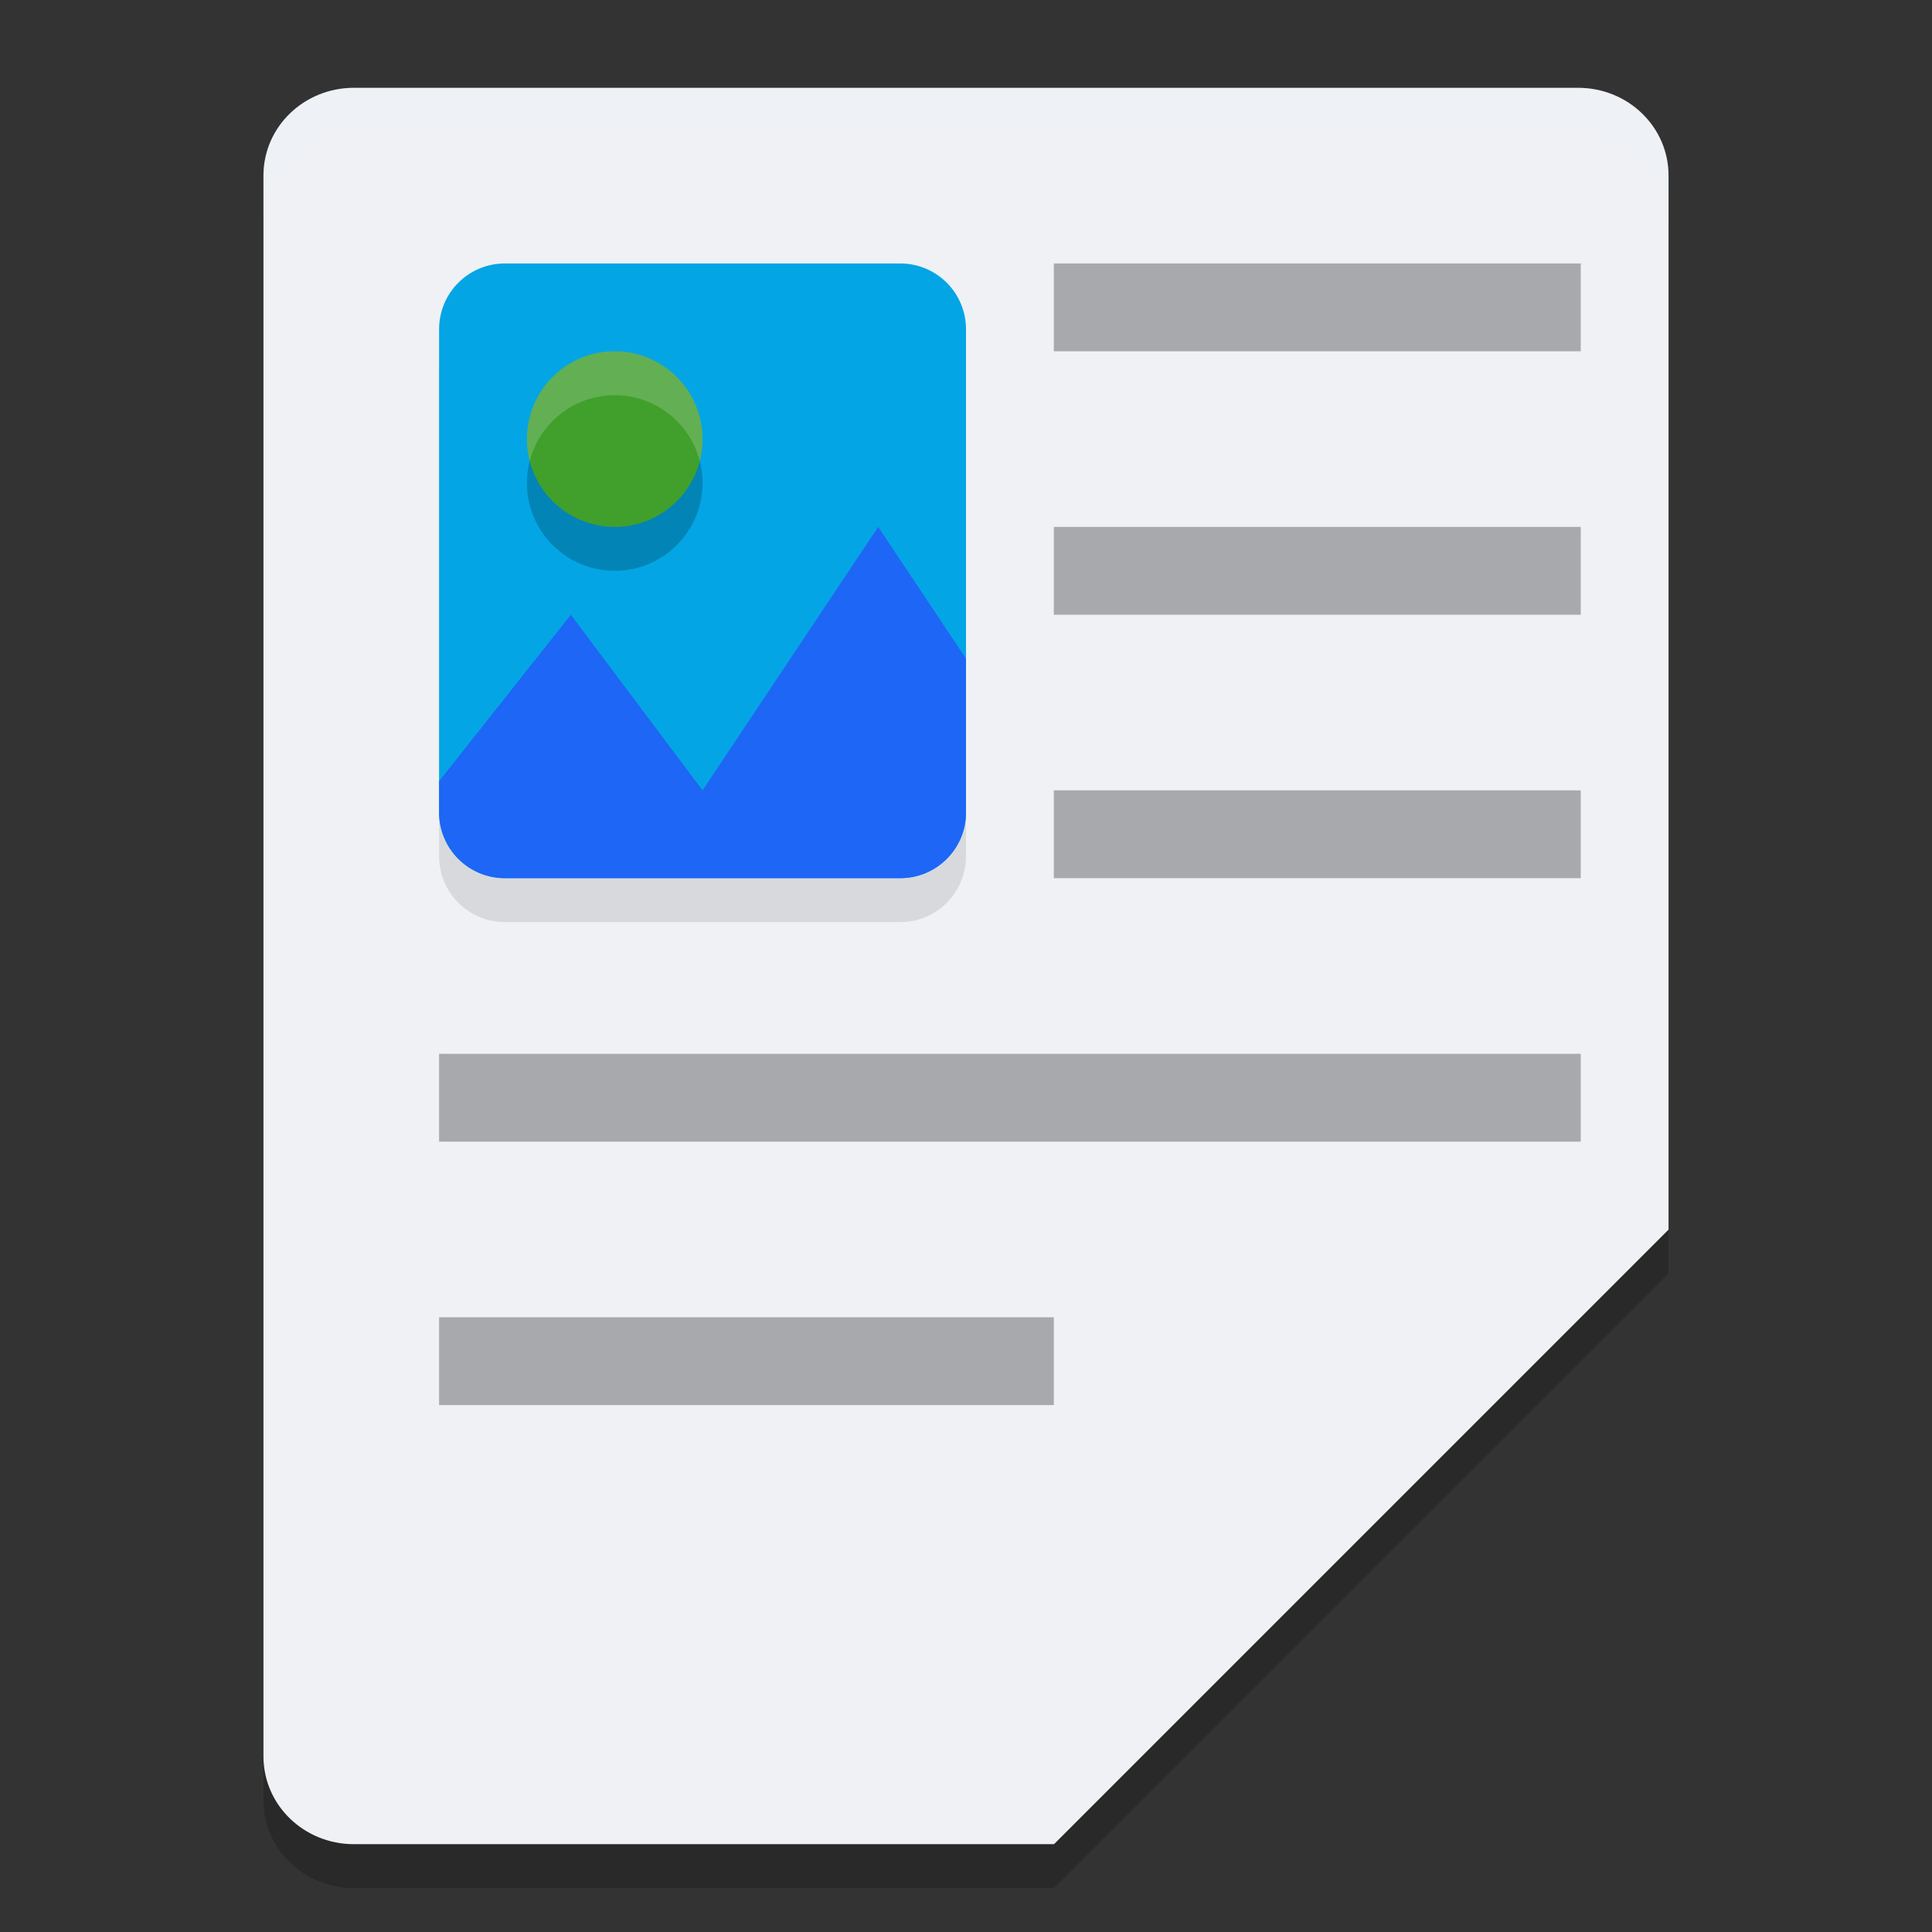 <svg xmlns="http://www.w3.org/2000/svg" width="22" height="22" version="1">
 <rect width="100%" height="100%" fill="#333333" stroke="none"/>
 <path style="opacity:0.2" d="m 19,14.5 v -12 c 0,-0.554 -0.46,-1 -1.031,-1 H 4.031 C 3.46,1.5 3,1.946 3,2.5 v 18 c 0,0.554 0.46,1 1.031,1 H 12 Z"/>
 <path style="fill:#eff1f5" d="M 19,14 V 2 C 19,1.446 18.54,1 17.969,1 H 4.031 C 3.46,1 3,1.446 3,2 v 18 c 0,0.554 0.46,1 1.031,1 H 12 Z"/>
 <path style="opacity:0.1" d="m 5.75,3.5 h 4.5 C 10.665,3.5 11,3.834 11,4.25 v 5.5 c 0,0.415 -0.335,0.75 -0.75,0.75 H 5.75 C 5.335,10.5 5,10.165 5,9.75 V 4.25 C 5,3.834 5.335,3.5 5.75,3.5 Z"/>
 <path style="opacity:0.3" d="m 12,3 v 1 h 6 V 3 Z"/>
 <path style="opacity:0.3" d="m 5,15 v 1 h 9 v -1 z"/>
 <path style="fill:#eff1f5" d="M 13.031,14 C 12.46,14 12,14.446 12,15 v 6 l 7,-7 z"/>
 <path style="opacity:0.3" d="m 12,6 v 1 h 6 V 6 Z"/>
 <path style="opacity:0.3" d="m 5,12 v 1 h 13 v -1 z"/>
 <path style="opacity:0.3" d="m 12,9 v 1 h 6 V 9 Z"/>
 <path style="fill:#04a5e5" d="m 5.75,3 h 4.5 C 10.665,3 11,3.334 11,3.75 v 5.5 C 11,9.665 10.665,10 10.25,10 H 5.75 C 5.335,10 5,9.665 5,9.25 V 3.75 C 5,3.334 5.335,3 5.75,3 Z"/>
 <path style="fill:#1e66f5" d="M 10,6 8,9 6.5,7 5,8.896 V 9.25 C 5,9.665 5.335,10 5.75,10 h 4.5 C 10.665,10 11,9.665 11,9.25 V 7.5 Z"/>
 <circle style="opacity:0.2" cx="7" cy="5.5" r="1"/>
 <circle style="fill:#40a02b" cx="7" cy="5" r="1"/>
 <path style="opacity:0.2;fill:#eff1f5" d="M 6.976,4 A 1,1 0 0 0 6,5 1,1 0 0 0 6.032,5.251 1,1 0 0 1 7,4.5 1,1 0 0 1 7.968,5.249 1,1 0 0 0 8,5 1,1 0 0 0 7,4 1,1 0 0 0 6.976,4 Z"/>
 <path style="opacity:0.2;fill:#eff1f5" d="M 4.031,1 C 3.46,1 3,1.446 3,2 v 0.5 c 0,-0.554 0.46,-1 1.031,-1 h 13.938 C 18.54,1.5 19,1.946 19,2.5 V 2 C 19,1.446 18.54,1 17.969,1 Z"/>
</svg>
